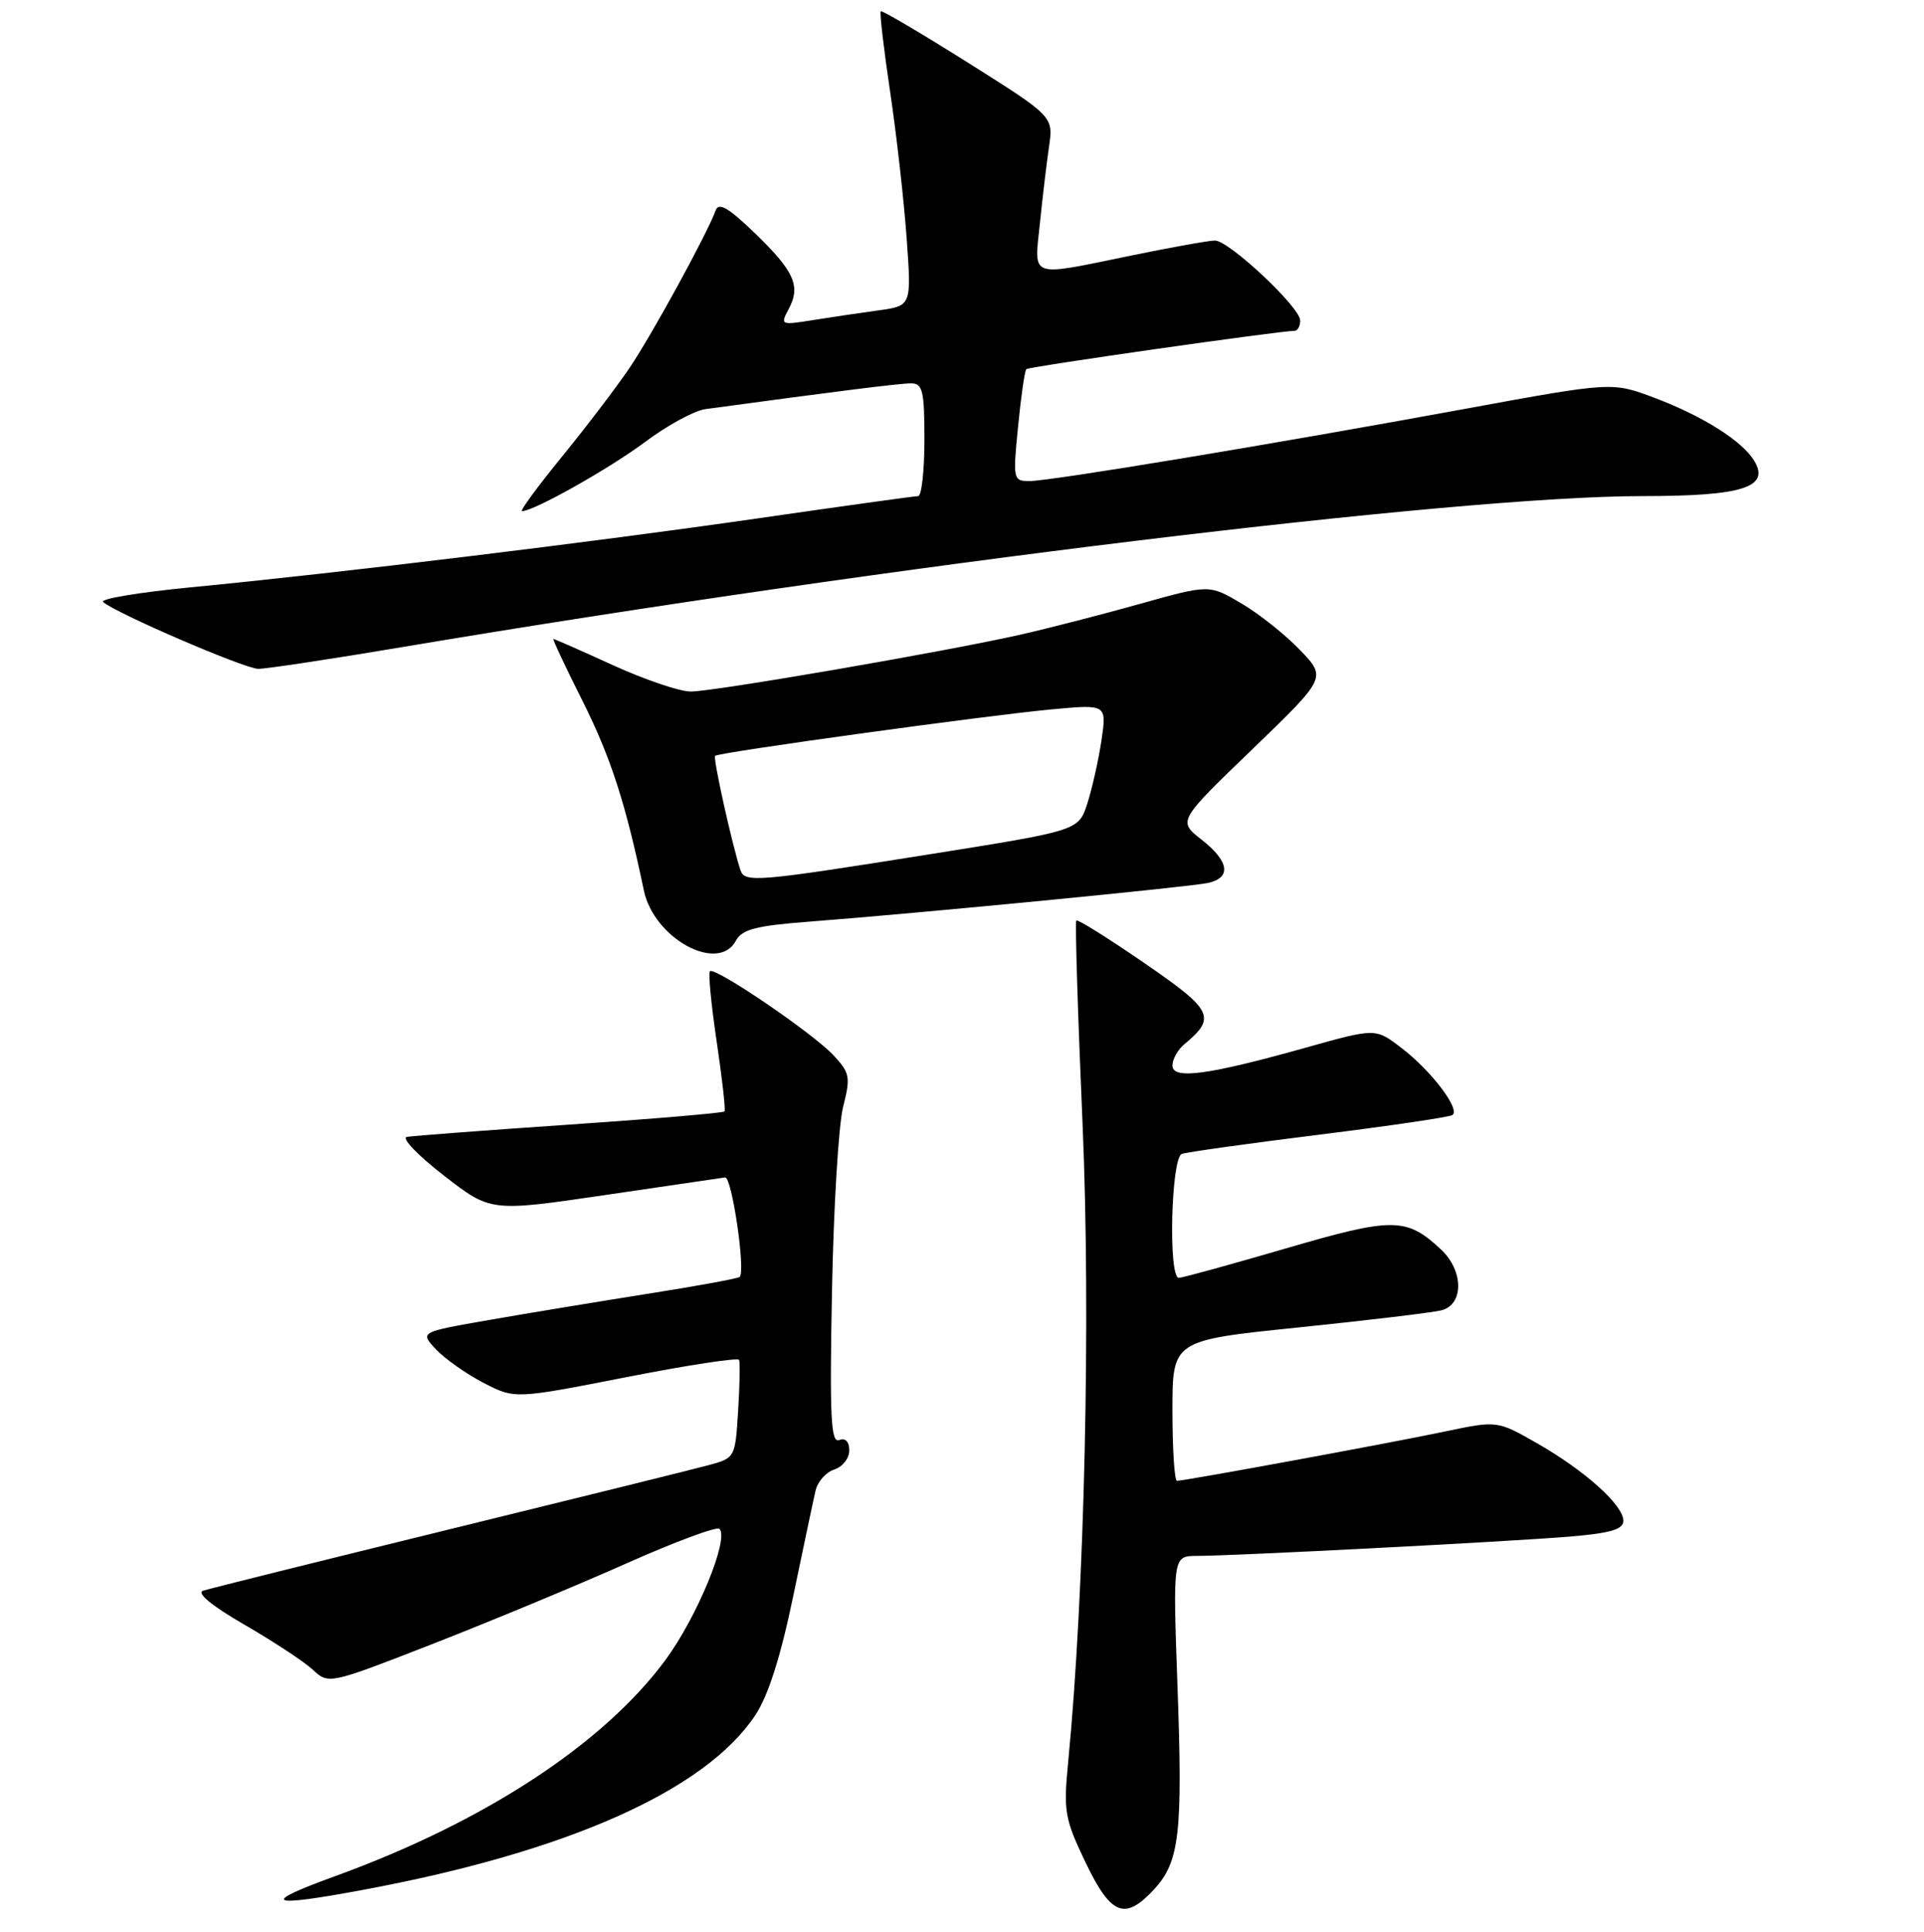 <?xml version="1.0" encoding="UTF-8" standalone="no"?>
<!DOCTYPE svg PUBLIC "-//W3C//DTD SVG 1.1//EN" "http://www.w3.org/Graphics/SVG/1.1/DTD/svg11.dtd" >
<svg xmlns="http://www.w3.org/2000/svg" xmlns:xlink="http://www.w3.org/1999/xlink" version="1.1" viewBox="0 0 256 257">
 <g >
 <path fill="currentColor"
d=" M 153.53 251.38 C 156.95 247.69 157.38 243.93 156.67 224.29 C 156.05 207.00 156.05 207.00 159.27 206.99 C 164.30 206.98 200.66 205.10 208.75 204.43 C 214.29 203.97 216.00 203.47 216.00 202.32 C 216.00 200.24 210.92 195.67 204.54 192.02 C 199.22 188.98 199.22 188.98 192.26 190.44 C 185.01 191.97 157.65 197.00 156.60 197.00 C 156.27 197.00 156.00 192.80 156.00 187.66 C 156.00 178.32 156.00 178.32 172.75 176.60 C 181.96 175.65 190.51 174.63 191.75 174.33 C 194.78 173.60 194.78 169.08 191.75 166.24 C 187.14 161.92 185.37 161.91 171.04 166.10 C 163.70 168.24 157.31 170.00 156.85 170.00 C 155.42 170.00 155.82 154.00 157.25 153.51 C 157.94 153.27 166.14 152.12 175.47 150.96 C 184.81 149.80 192.80 148.62 193.24 148.35 C 194.39 147.64 190.44 142.43 186.44 139.39 C 183.02 136.77 183.02 136.77 173.76 139.37 C 160.70 143.03 156.00 143.66 156.00 141.75 C 156.00 140.92 156.70 139.66 157.55 138.95 C 161.88 135.36 161.42 134.41 152.27 128.13 C 147.47 124.82 143.39 122.27 143.21 122.46 C 143.03 122.64 143.40 134.80 144.04 149.48 C 145.15 175.14 144.32 211.84 142.12 234.50 C 141.49 240.96 141.67 241.99 144.43 247.75 C 147.82 254.81 149.66 255.55 153.53 251.38 Z  M 48.14 251.45 C 75.46 246.39 93.87 238.20 100.51 228.16 C 102.22 225.59 103.88 220.36 105.53 212.40 C 106.89 205.86 108.23 199.52 108.51 198.32 C 108.78 197.12 109.90 195.85 111.00 195.50 C 112.10 195.15 113.00 194.01 113.00 192.96 C 113.00 191.78 112.49 191.26 111.65 191.58 C 110.55 192.00 110.38 188.51 110.70 171.80 C 110.91 160.63 111.58 149.57 112.19 147.21 C 113.19 143.28 113.08 142.72 110.89 140.38 C 108.12 137.42 95.10 128.57 94.46 129.21 C 94.22 129.44 94.63 133.66 95.36 138.57 C 96.09 143.48 96.56 147.66 96.40 147.86 C 96.24 148.06 86.97 148.85 75.81 149.61 C 64.64 150.37 54.88 151.11 54.13 151.25 C 53.38 151.39 55.58 153.69 59.02 156.36 C 65.28 161.22 65.28 161.22 80.39 159.00 C 88.70 157.78 95.94 156.72 96.48 156.64 C 97.37 156.51 99.22 169.02 98.43 169.87 C 98.24 170.08 92.78 171.08 86.30 172.10 C 79.81 173.13 70.30 174.69 65.18 175.59 C 55.85 177.21 55.85 177.21 58.01 179.51 C 59.20 180.78 62.05 182.78 64.34 183.97 C 68.50 186.12 68.50 186.12 83.29 183.22 C 91.42 181.62 98.20 180.59 98.34 180.91 C 98.48 181.23 98.43 184.31 98.21 187.74 C 97.82 193.96 97.82 193.97 94.16 194.95 C 92.15 195.49 76.55 199.35 59.50 203.53 C 42.45 207.71 27.84 211.35 27.02 211.62 C 26.11 211.92 28.19 213.64 32.52 216.14 C 36.36 218.36 40.45 221.05 41.62 222.13 C 43.73 224.09 43.75 224.09 57.62 218.68 C 65.25 215.70 76.81 210.90 83.30 208.01 C 89.79 205.12 95.38 203.04 95.73 203.39 C 97.04 204.71 92.77 215.09 88.56 220.81 C 80.33 231.99 64.46 242.38 44.61 249.59 C 34.53 253.25 35.54 253.79 48.14 251.45 Z  M 97.92 125.14 C 98.73 123.64 100.60 123.15 107.71 122.61 C 122.45 121.48 158.36 117.99 160.75 117.46 C 163.89 116.76 163.55 114.58 159.86 111.69 C 156.72 109.23 156.72 109.23 166.61 99.70 C 176.50 90.16 176.50 90.16 173.00 86.50 C 171.07 84.48 167.57 81.69 165.20 80.29 C 160.90 77.75 160.90 77.75 151.70 80.33 C 146.64 81.75 139.49 83.59 135.82 84.42 C 126.02 86.65 94.99 92.00 91.90 92.00 C 90.44 92.00 85.79 90.42 81.57 88.50 C 77.35 86.57 73.77 85.00 73.63 85.00 C 73.49 85.00 75.23 88.71 77.51 93.25 C 81.25 100.71 83.25 106.87 85.67 118.47 C 87.01 124.86 95.58 129.53 97.92 125.14 Z  M 53.85 86.03 C 118.49 75.17 193.87 66.00 218.50 66.00 C 231.85 66.00 235.54 64.84 233.41 61.31 C 231.81 58.66 226.60 55.37 220.16 52.93 C 214.50 50.80 214.50 50.80 195.00 54.38 C 169.38 59.09 139.76 64.00 136.97 64.00 C 134.81 64.00 134.76 63.79 135.46 56.75 C 135.85 52.76 136.34 49.32 136.56 49.11 C 136.89 48.78 170.00 44.05 172.25 44.01 C 172.66 44.01 173.00 43.39 173.00 42.64 C 173.00 40.88 163.53 32.00 161.65 32.00 C 160.86 32.00 155.85 32.90 150.50 34.00 C 136.78 36.82 137.60 37.11 138.36 29.75 C 138.71 26.31 139.26 21.70 139.58 19.50 C 140.16 15.50 140.16 15.50 128.83 8.36 C 122.60 4.44 117.36 1.35 117.19 1.50 C 117.02 1.66 117.59 6.51 118.45 12.30 C 119.31 18.08 120.29 26.84 120.64 31.75 C 121.28 40.69 121.28 40.69 116.89 41.29 C 114.47 41.62 110.54 42.21 108.14 42.59 C 103.88 43.27 103.80 43.24 104.94 41.11 C 106.58 38.05 105.69 36.08 100.38 30.96 C 96.89 27.60 95.62 26.87 95.22 28.00 C 94.13 31.03 86.81 44.42 83.80 48.89 C 82.09 51.43 78.03 56.76 74.78 60.75 C 71.52 64.74 69.13 68.00 69.46 68.00 C 71.03 68.00 81.06 62.36 85.84 58.79 C 88.78 56.59 92.38 54.63 93.84 54.43 C 111.40 52.04 119.72 51.00 121.21 51.00 C 122.77 51.00 123.00 51.96 123.00 58.50 C 123.00 62.62 122.62 66.00 122.17 66.00 C 121.71 66.00 112.14 67.33 100.92 68.95 C 79.03 72.11 45.17 76.23 25.22 78.15 C 18.47 78.81 13.29 79.67 13.72 80.08 C 15.21 81.49 32.51 88.95 34.35 88.98 C 35.36 88.99 44.14 87.67 53.85 86.03 Z  M 98.52 115.75 C 97.42 112.44 94.84 100.83 95.15 100.55 C 95.65 100.09 131.28 95.17 139.96 94.37 C 147.27 93.69 147.27 93.69 146.55 98.54 C 146.15 101.21 145.29 105.00 144.66 106.95 C 143.49 110.50 143.49 110.50 123.50 113.68 C 100.56 117.33 99.09 117.45 98.52 115.75 Z "/>
</g>
</svg>